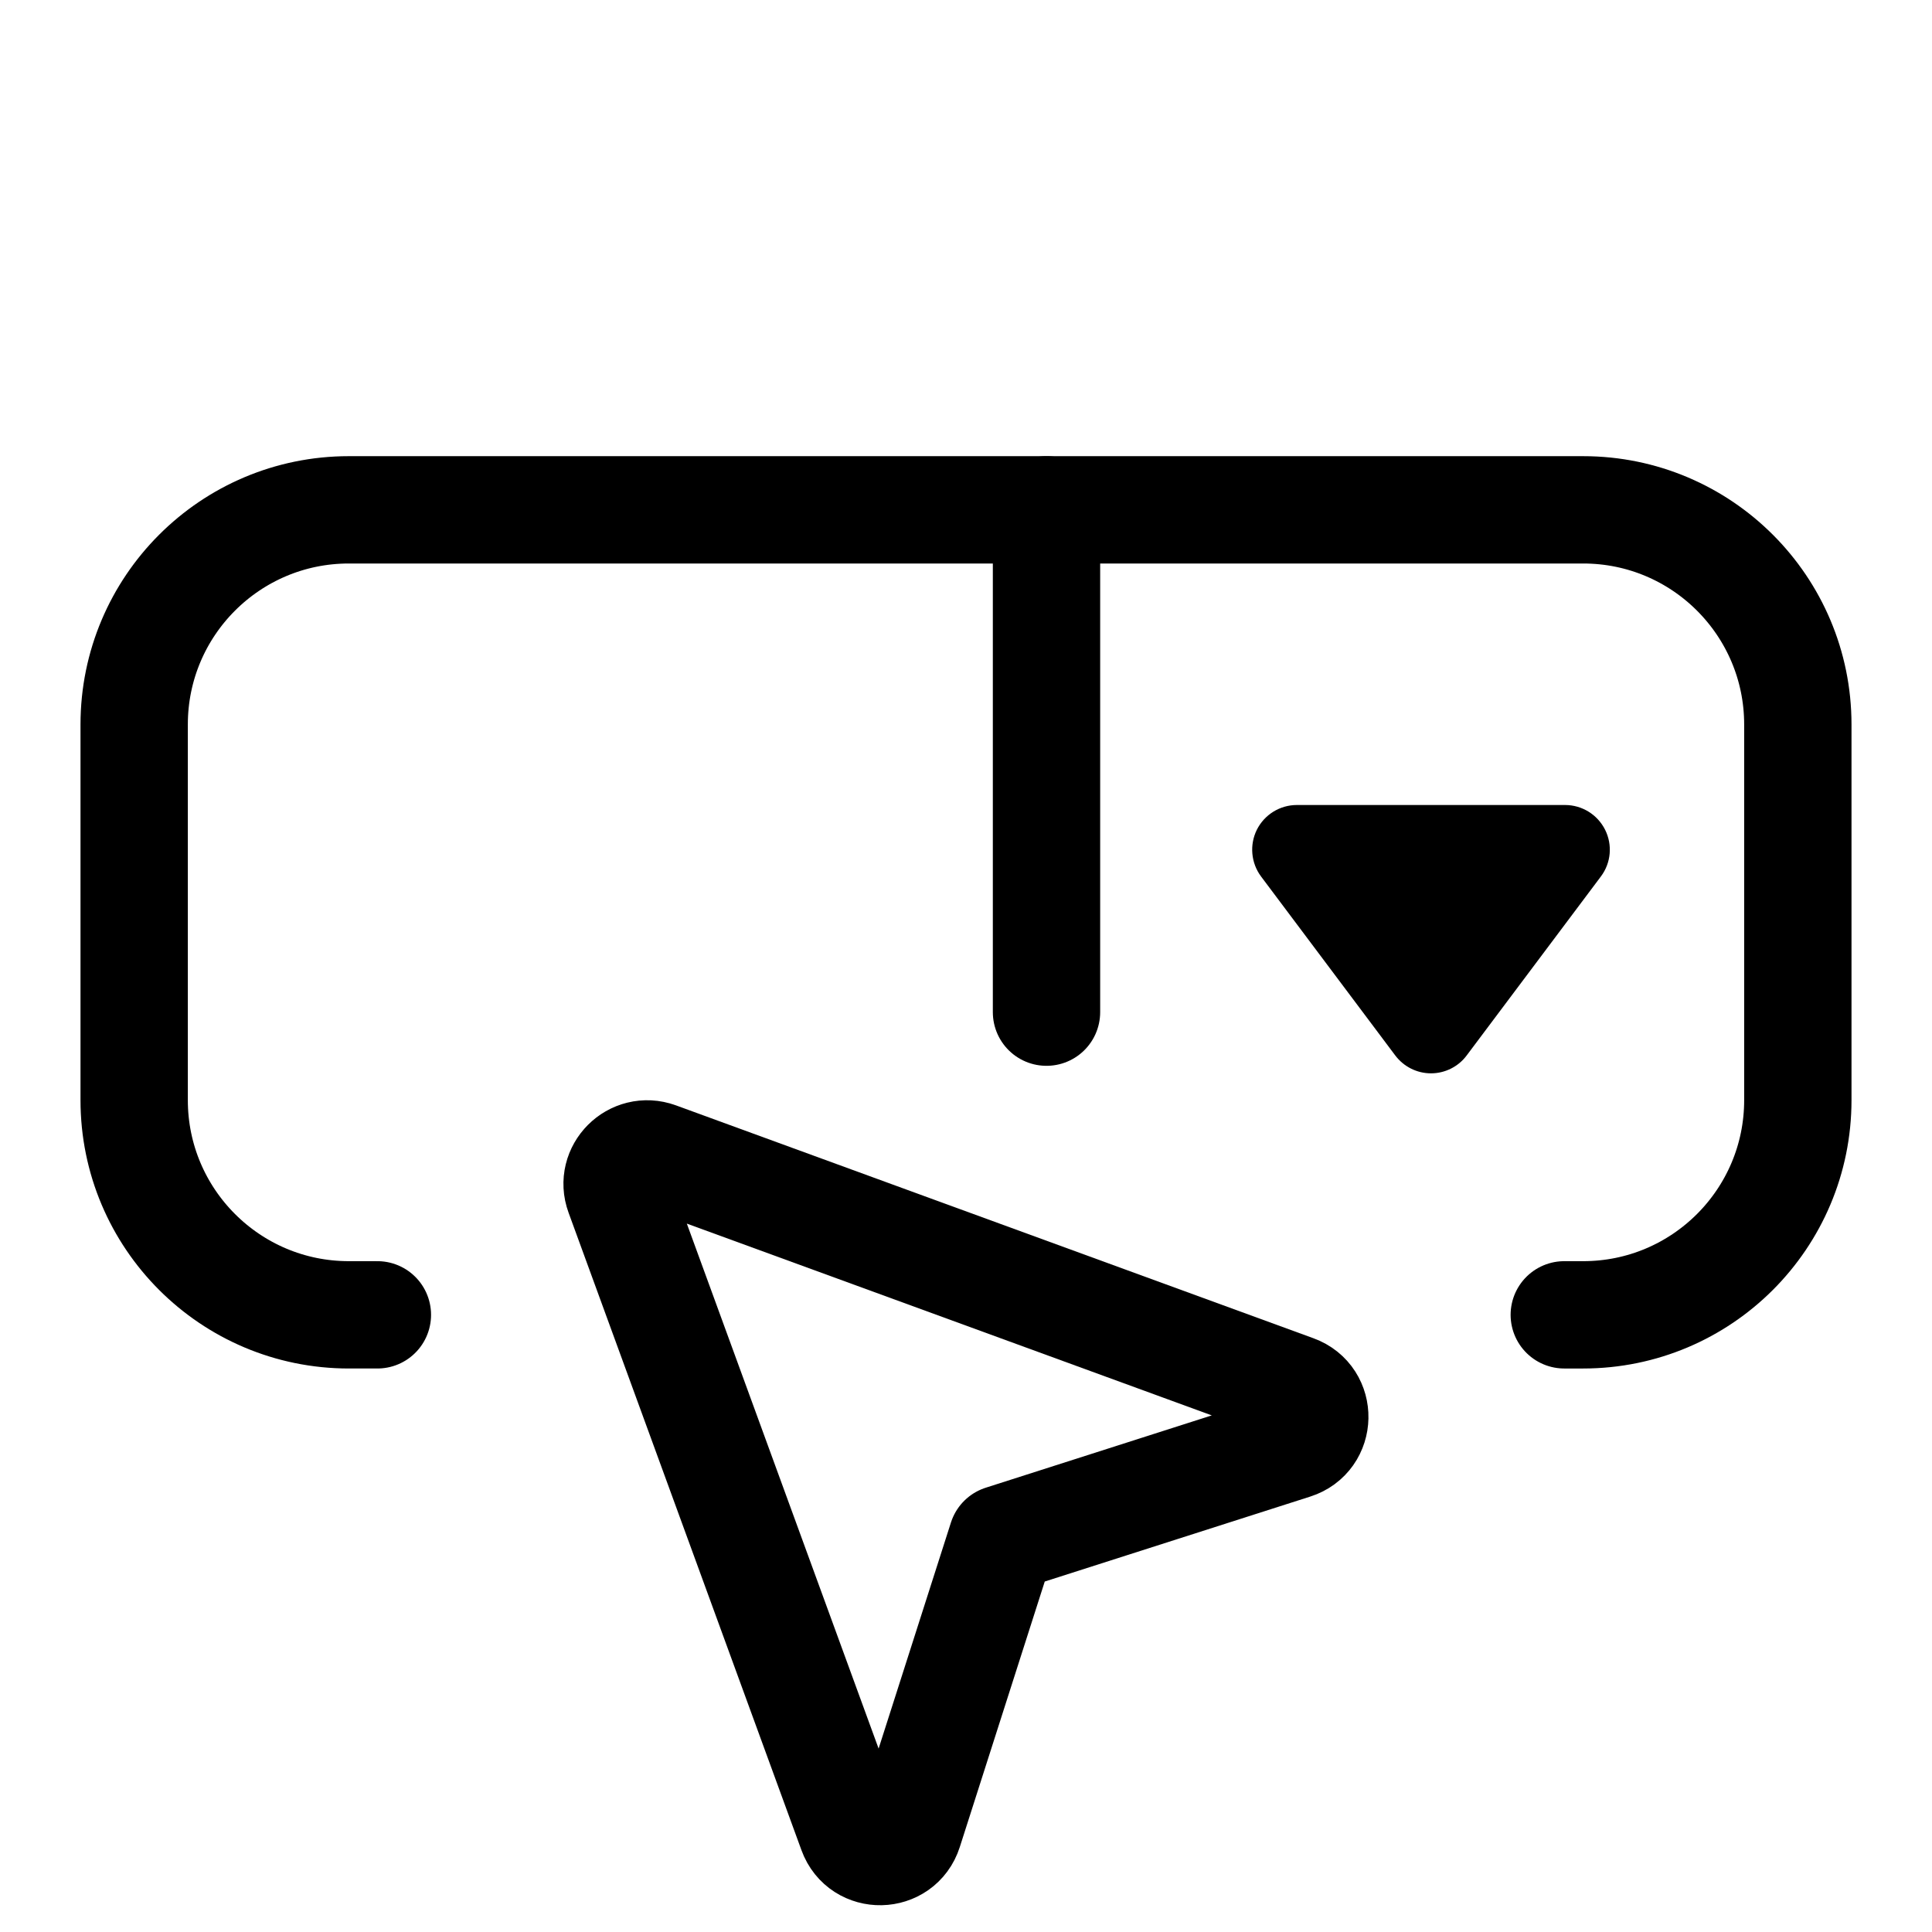 <svg xmlns="http://www.w3.org/2000/svg" height="18" width="18" viewBox="0 0 18 18"><title>dropdown select</title><g fill="none" stroke="currentColor" class="nc-icon-wrapper"><path d="M14.583,7.5h-2.5c-.158,0-.302,.089-.373,.23-.07,.141-.055,.31,.039,.436l1.25,1.667c.079,.105,.202,.167,.333,.167s.255-.062,.333-.167l1.25-1.667c.095-.126,.11-.295,.039-.436-.071-.141-.215-.23-.373-.23Z" stroke="none" fill="currentColor"></path><path d="M6.126,10.768l5.94,2.17c.25,.091,.243,.448-.011,.529l-2.719,.87-.87,2.719c-.081,.254-.438,.261-.529,.011l-2.17-5.94c-.082-.223,.135-.44,.359-.359Z" stroke="currentColor" stroke-linecap="round" stroke-linejoin="round"></path><line x1="9.75" y1="4.75" x2="9.75" y2="9.43" stroke-linecap="round" stroke-linejoin="round"></line><path d="M14.574,12.25h.176c1.105,0,2-.896,2-2v-3.5c0-1.104-.895-2-2-2H3.25c-1.105,0-2,.896-2,2v3.5c0,1.104,.895,2,2,2h.266" stroke-linecap="round" stroke-linejoin="round"></path></g></svg>